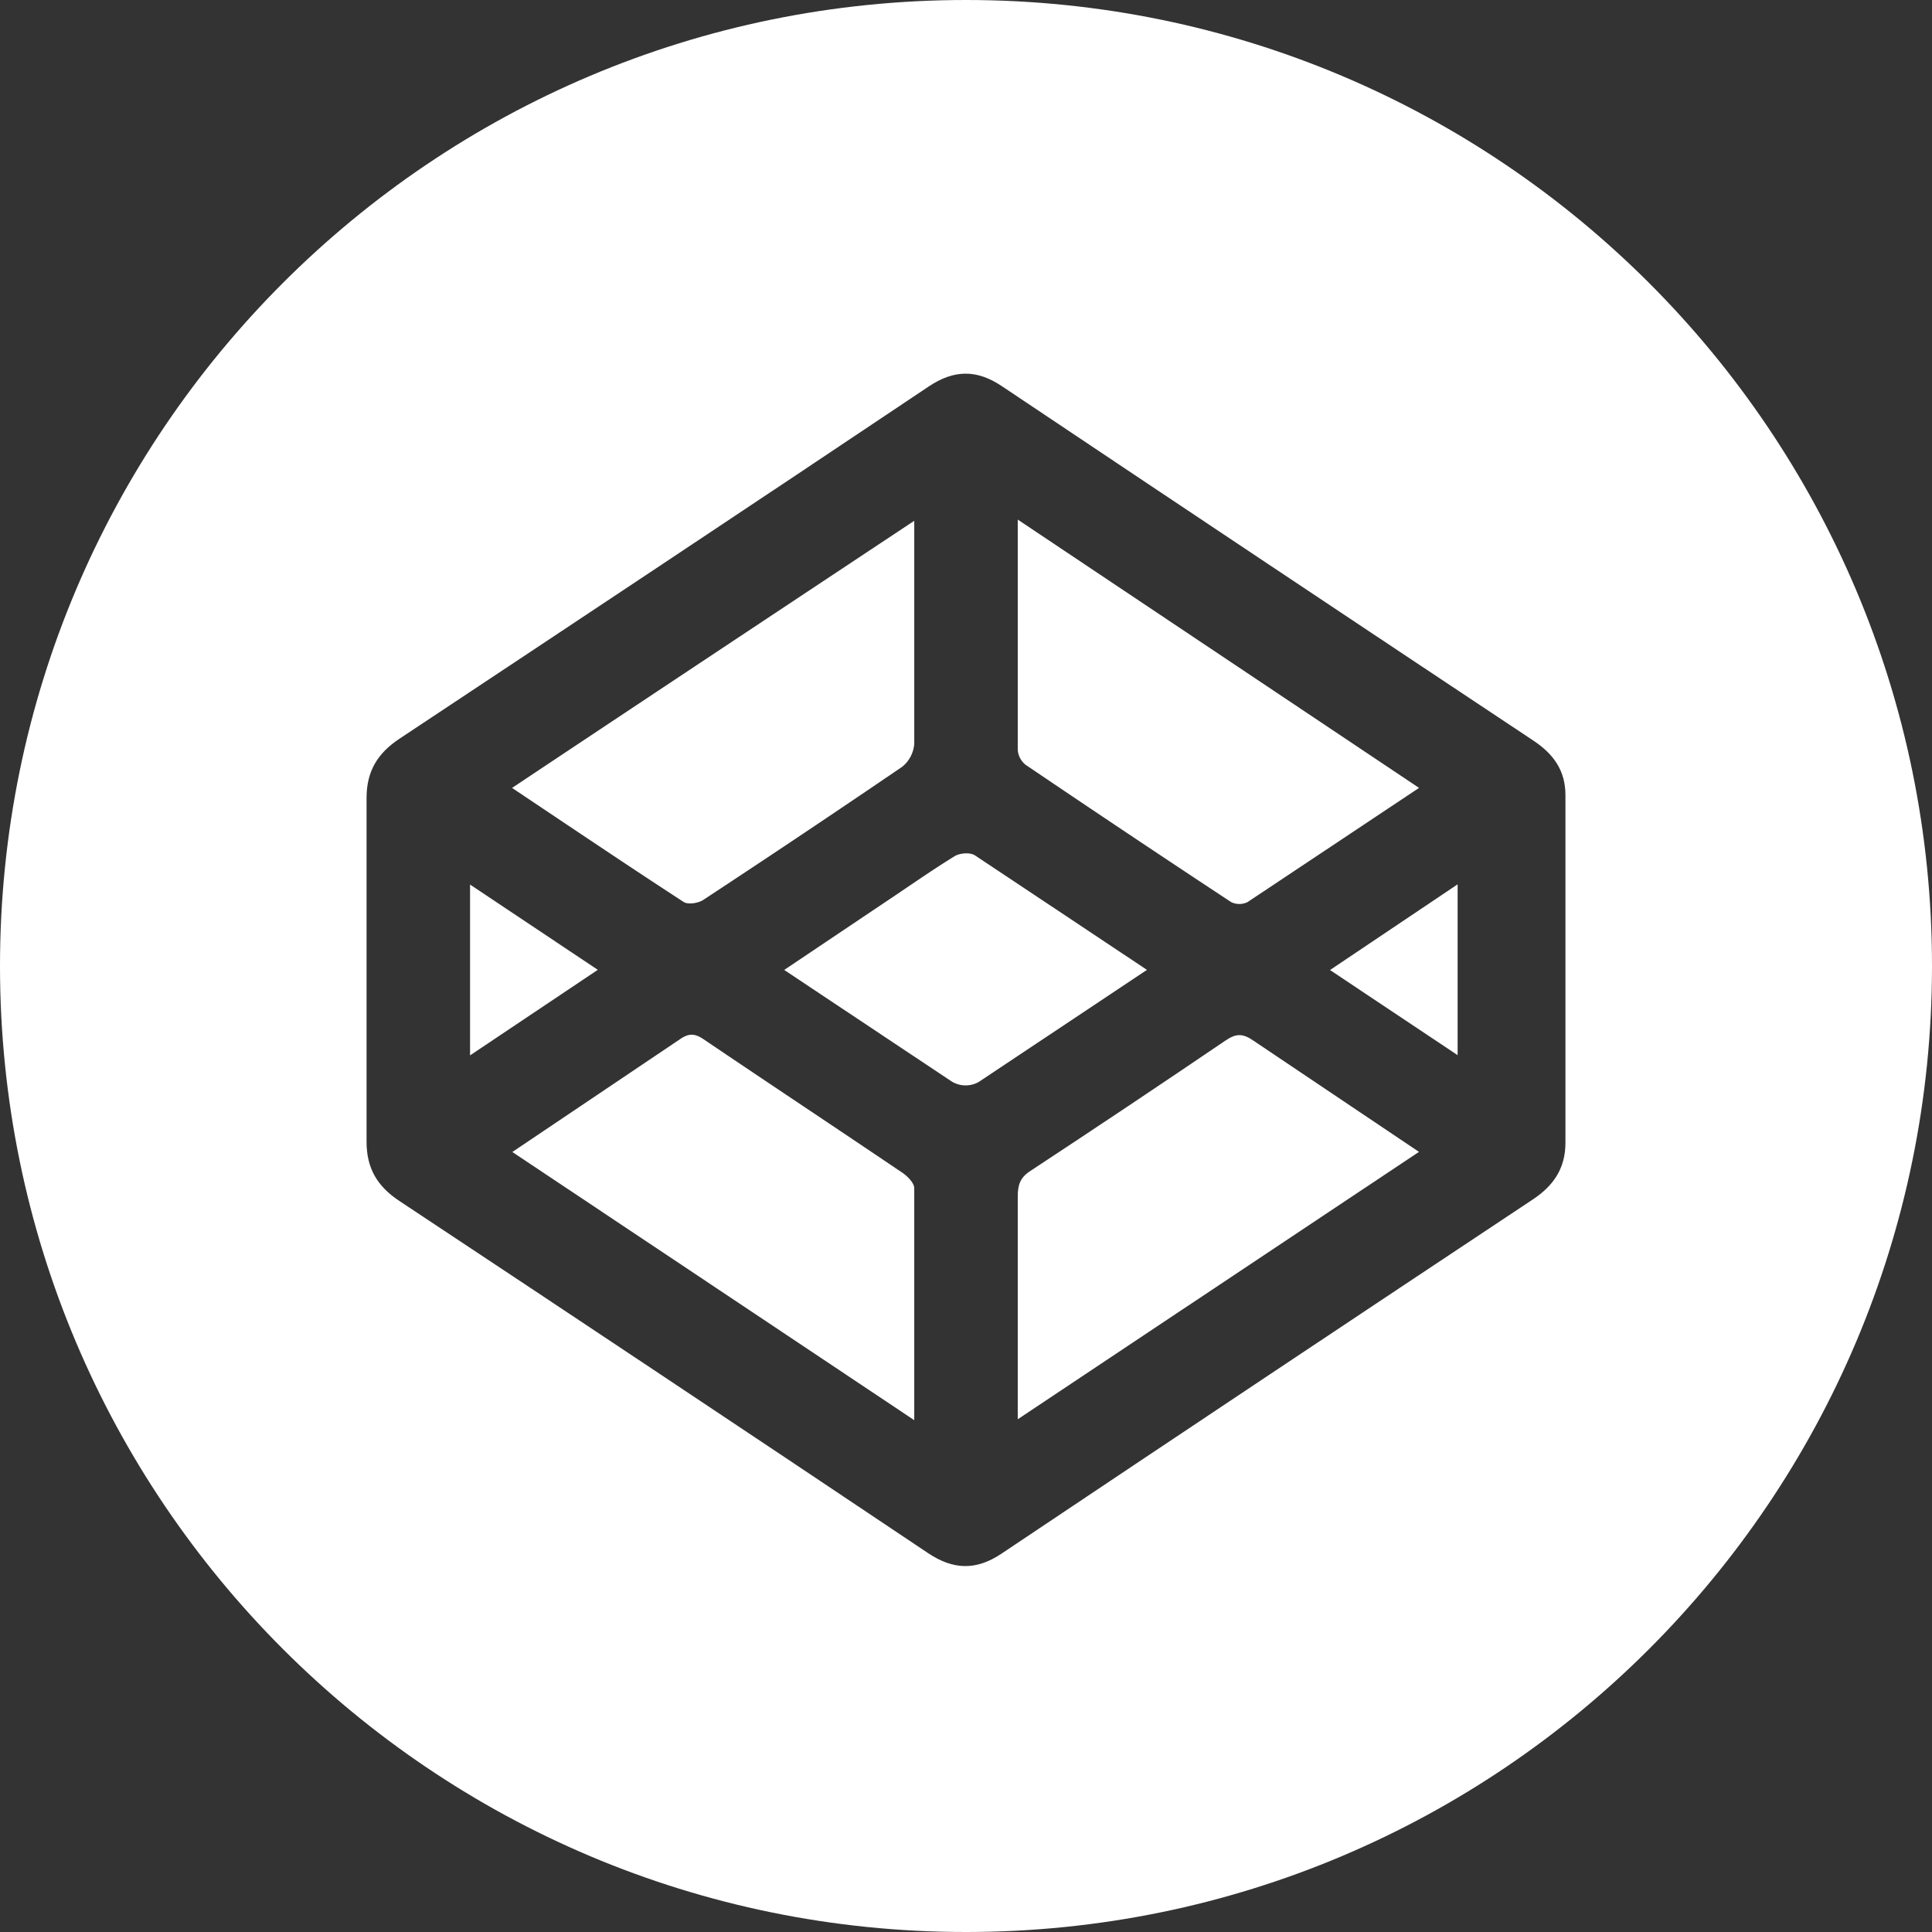<svg xmlns="http://www.w3.org/2000/svg" width="448" height="448" viewBox="0 0 448 448">
  <rect x="0" y="0" width="448" height="448" fill="#333333" stroke="none"/>
  <g id="Group_194" data-name="Group 194" transform="translate(382 -678)">
    <g id="_ionicons_svg_logo-codepen" transform="translate(-414 646)">
      <path id="Path_2" data-name="Path 2" d="M241.239,303.936c-15.322-10.357-30.742-20.569-46.062-30.93-2.03-1.373-3.43-1.472-5.5-.029L150.8,299.131C181.966,319.9,244,361.317,244,361.317V307.531c-.012-1.224-1.553-2.78-2.761-3.6Zm-46.147-63.27q23.181-15.24,46.109-30.86a7.558,7.558,0,0,0,2.8-5.334V152.766s-62.033,41.124-93.262,61.942c13.7,9.159,26.671,17.913,39.787,26.443,1.02.662,3.4.284,4.567-.485Zm74.746-31.312q23.714,16.058,47.628,31.816a4.3,4.3,0,0,0,3.838,0L361.055,214.7,268,152.484v53.35a4.828,4.828,0,0,0,1.838,3.52Zm-11.729,21.015c-1.21-.8-3.611-.528-4.743.168-4.817,2.962-9.463,6.2-14.164,9.355-8.248,5.53-25.356,17.023-25.356,17.023l38.842,25.865a6.189,6.189,0,0,0,6.26.111L297.962,256.9s-34.079-22.7-39.853-26.529ZM141,237.116v39.609l29.622-19.838Z" fill="#fff"/>
      <path id="Path_3" data-name="Path 3" d="M256,32C132.288,32,32,132.288,32,256S132.288,480,256,480,480,379.712,480,256,379.712,32,256,32ZM395,297.006c0,5.785-2.652,9.868-7.511,13.094q-61.709,40.959-123.278,82.179c-5.862,3.927-11.182,3.763-16.992-.128q-61.175-40.971-122.625-81.676c-5.11-3.389-7.594-7.557-7.594-13.73V217.016c0-6.141,2.521-10.332,7.624-13.716,40.906-27.13,81.939-54.363,122.724-81.676,5.818-3.9,11.094-4.007,16.938-.1q61.557,41.212,123.265,82.2c4.674,3.1,7.449,6.94,7.449,12.657Z" fill="#fff"/>
      <path id="Path_4" data-name="Path 4" d="M316.247,273.234q-22.584,15.328-45.386,30.332c-2.412,1.588-2.888,3.318-2.861,6.189V361.1l93.039-62-38.527-25.882c-2.345-1.6-3.93-1.567-6.265.019ZM370,276.676V237.06l-29.59,19.873Z" fill="#fff"/>
    </g>
  </g>
</svg>
